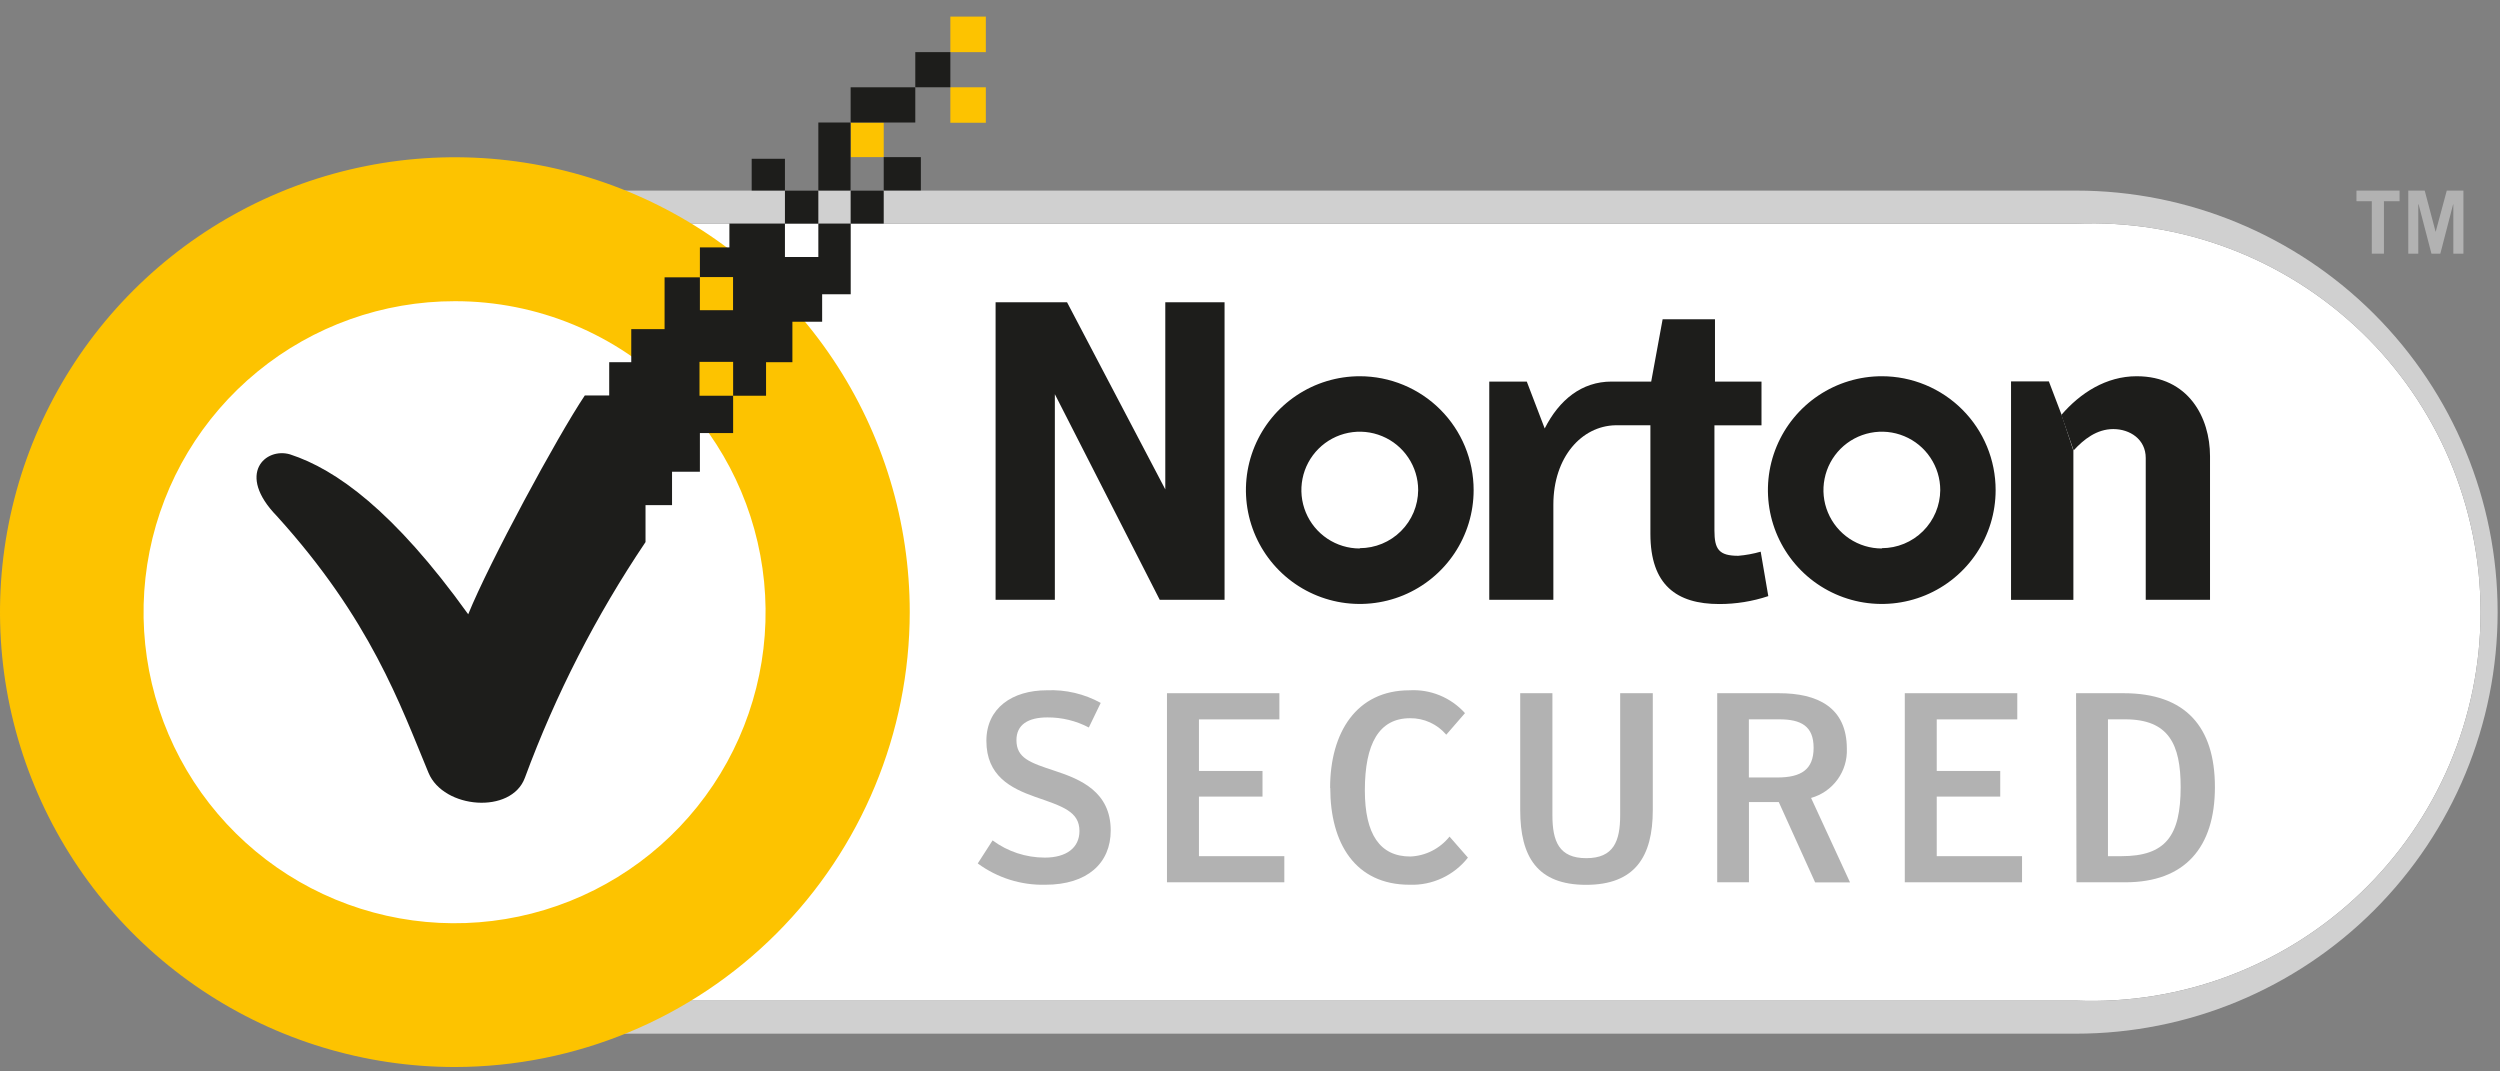 <svg width="119" height="51" viewBox="0 0 119 51" fill="none" xmlns="http://www.w3.org/2000/svg">
<rect x="0" y="0" width="119" height="51" fill="#808080" stroke="none"/>
<path d="M21.746 10.646C16.972 10.839 12.457 12.872 9.147 16.319C5.837 19.765 3.988 24.359 3.988 29.137C3.988 33.916 5.837 38.509 9.147 41.956C12.457 45.402 16.972 47.435 21.746 47.628H98.821C101.313 47.729 103.798 47.325 106.13 46.441C108.461 45.557 110.589 44.212 112.388 42.484C114.186 40.758 115.616 38.685 116.594 36.392C117.571 34.098 118.075 31.63 118.075 29.137C118.075 26.644 117.571 24.177 116.594 21.883C115.616 19.589 114.186 17.517 112.388 15.79C110.589 14.063 108.461 12.717 106.13 11.833C103.798 10.949 101.313 10.546 98.821 10.646H21.746Z" fill="white"/>
<path d="M98.821 49.203H21.746C16.424 49.203 11.321 47.089 7.558 43.326C3.795 39.563 1.681 34.459 1.681 29.137C1.681 23.816 3.795 18.712 7.558 14.949C11.321 11.186 16.424 9.072 21.746 9.072H98.821C104.143 9.072 109.247 11.186 113.01 14.949C116.773 18.712 118.887 23.816 118.887 29.137C118.887 34.459 116.773 39.563 113.01 43.326C109.247 47.089 104.143 49.203 98.821 49.203ZM21.746 10.647C16.971 10.84 12.457 12.872 9.146 16.319C5.836 19.765 3.988 24.359 3.988 29.137C3.988 33.916 5.836 38.509 9.146 41.956C12.457 45.403 16.971 47.435 21.746 47.628H98.821C101.312 47.729 103.798 47.325 106.129 46.441C108.461 45.557 110.589 44.212 112.387 42.485C114.186 40.758 115.616 38.685 116.594 36.392C117.571 34.098 118.075 31.631 118.075 29.137C118.075 26.644 117.571 24.177 116.594 21.883C115.616 19.59 114.186 17.517 112.387 15.79C110.589 14.063 108.461 12.717 106.129 11.834C103.798 10.95 101.312 10.546 98.821 10.647H21.746Z" fill="#D0D0D0"/>
<path d="M89.576 17.909C88.504 17.908 87.456 18.226 86.564 18.821C85.672 19.416 84.977 20.262 84.566 21.252C84.155 22.242 84.048 23.332 84.256 24.384C84.465 25.435 84.981 26.401 85.739 27.16C86.496 27.918 87.462 28.434 88.513 28.644C89.565 28.853 90.655 28.746 91.645 28.336C92.636 27.926 93.482 27.231 94.078 26.34C94.674 25.449 94.992 24.401 94.992 23.329C94.992 22.617 94.853 21.913 94.581 21.255C94.309 20.598 93.91 20 93.407 19.497C92.904 18.994 92.307 18.594 91.649 18.322C90.992 18.049 90.287 17.909 89.576 17.909ZM89.576 26.108C89.026 26.108 88.489 25.945 88.032 25.64C87.575 25.334 87.218 24.9 87.008 24.392C86.797 23.885 86.742 23.326 86.85 22.787C86.957 22.247 87.222 21.752 87.61 21.363C87.999 20.974 88.494 20.71 89.034 20.602C89.573 20.495 90.132 20.55 90.64 20.761C91.148 20.971 91.582 21.327 91.887 21.785C92.193 22.242 92.356 22.779 92.356 23.329C92.351 24.063 92.056 24.766 91.535 25.283C91.014 25.801 90.31 26.092 89.576 26.093" fill="#1D1D1B"/>
<path d="M64.725 17.909C63.653 17.909 62.605 18.227 61.714 18.823C60.823 19.418 60.128 20.265 59.718 21.255C59.308 22.245 59.201 23.335 59.41 24.386C59.619 25.437 60.135 26.403 60.893 27.161C61.651 27.919 62.617 28.435 63.668 28.644C64.719 28.853 65.809 28.746 66.799 28.336C67.789 27.926 68.636 27.231 69.231 26.34C69.827 25.448 70.145 24.401 70.145 23.329C70.145 22.617 70.005 21.912 69.733 21.254C69.461 20.596 69.062 19.999 68.558 19.495C68.055 18.992 67.457 18.593 66.8 18.321C66.142 18.049 65.437 17.909 64.725 17.909ZM64.725 26.108C64.175 26.108 63.638 25.945 63.181 25.64C62.724 25.334 62.367 24.9 62.157 24.392C61.947 23.885 61.892 23.326 61.999 22.787C62.106 22.247 62.371 21.752 62.76 21.363C63.148 20.974 63.644 20.71 64.183 20.602C64.722 20.495 65.281 20.55 65.789 20.761C66.297 20.971 66.731 21.327 67.036 21.785C67.342 22.242 67.505 22.779 67.505 23.329C67.5 24.063 67.205 24.766 66.684 25.283C66.164 25.801 65.459 26.092 64.725 26.093" fill="#1D1D1B"/>
<path d="M83.809 26.26C83.46 26.36 83.102 26.426 82.74 26.456C81.815 26.456 81.607 26.139 81.607 25.251V20.247H83.847V18.163H81.633V15.198H79.141L78.597 18.163H76.709C75.288 18.163 74.216 19.035 73.528 20.395L72.675 18.163H70.889V28.552H73.94V24.02C73.94 21.754 75.288 20.281 76.886 20.243H78.559V25.414C78.559 27.846 79.809 28.752 81.837 28.752C82.631 28.753 83.419 28.626 84.171 28.375L83.809 26.26Z" fill="#1D1D1B"/>
<path d="M98.693 21.445V28.553H95.725V18.155H97.526L98.13 19.741" fill="#1D1D1B"/>
<path d="M98.119 19.752C99.022 18.702 100.257 17.909 101.703 17.909C104.177 17.909 105.197 19.884 105.197 21.712V28.552H102.137V21.799C102.137 20.908 101.382 20.424 100.593 20.424C99.803 20.424 99.184 20.915 98.704 21.44" fill="#1D1D1B"/>
<path d="M47.39 14.389H50.792L55.468 23.295V14.389H58.289V28.552H55.204L50.211 18.763V28.552H47.39V14.389Z" fill="#1D1D1B"/>
<path d="M114.219 9.072V9.578H113.475V12.074H112.897V9.578H112.168V9.072H114.219Z" fill="#B2B2B2"/>
<path d="M114.634 12.074V9.072H115.416L115.937 11.039L116.466 9.072H117.259V12.074H116.779V9.725H116.768L116.16 12.074H115.737L115.125 9.725H115.11V12.074H114.634Z" fill="#B2B2B2"/>
<path d="M46.54 41.102L47.247 40.003C47.966 40.535 48.837 40.822 49.732 40.822C50.755 40.822 51.382 40.358 51.382 39.557C51.382 38.632 50.589 38.386 49.279 37.933C48.104 37.518 46.952 36.929 46.952 35.263C46.952 33.707 48.179 32.857 49.834 32.857C50.726 32.819 51.612 33.027 52.394 33.458L51.828 34.629C51.22 34.309 50.543 34.145 49.856 34.149C48.935 34.149 48.383 34.496 48.383 35.229C48.383 36.087 49.022 36.302 50.227 36.698C51.431 37.095 52.87 37.688 52.87 39.531C52.87 41.087 51.756 42.114 49.758 42.114C48.604 42.142 47.474 41.786 46.544 41.102" fill="#B2B2B2"/>
<path d="M55.548 32.997H60.899V34.243H57.07V36.698H60.095V37.918H57.07V40.754H61.134V41.997H55.548V32.997Z" fill="#B2B2B2"/>
<path d="M63.313 37.507C63.313 34.863 64.57 32.858 67.09 32.858C67.584 32.829 68.078 32.912 68.535 33.1C68.993 33.289 69.402 33.577 69.733 33.945L68.842 34.972C68.63 34.723 68.366 34.523 68.069 34.388C67.771 34.252 67.447 34.183 67.12 34.187C65.647 34.187 64.967 35.392 64.967 37.62C64.967 39.712 65.685 40.77 67.131 40.77C67.492 40.755 67.845 40.663 68.167 40.499C68.489 40.335 68.772 40.104 68.997 39.822L69.873 40.823C69.545 41.241 69.122 41.577 68.64 41.801C68.157 42.026 67.629 42.133 67.097 42.114C64.51 42.114 63.32 40.143 63.32 37.507" fill="#B2B2B2"/>
<path d="M72.362 38.556V32.997H73.895V38.802C73.895 40.037 74.201 40.849 75.508 40.849C76.814 40.849 77.12 40.037 77.12 38.802V32.997H78.673V38.556C78.673 40.788 77.815 42.118 75.496 42.118C73.177 42.118 72.362 40.788 72.362 38.556Z" fill="#B2B2B2"/>
<path d="M88.061 42.001H86.4L84.67 38.179H83.25V41.997H81.739V32.997H84.677C86.494 32.997 87.91 33.65 87.91 35.641C87.931 36.166 87.774 36.682 87.465 37.107C87.156 37.532 86.713 37.84 86.207 37.982L88.061 42.001ZM84.602 37.008C85.735 37.008 86.328 36.63 86.328 35.595C86.328 34.561 85.731 34.24 84.693 34.24H83.246V37.008H84.602Z" fill="#B2B2B2"/>
<path d="M90.668 32.997H96.023V34.243H92.189V36.698H95.211V37.918H92.189V40.754H96.249V41.997H90.668V32.997Z" fill="#B2B2B2"/>
<path d="M98.821 32.997H101.087C104.022 32.997 105.43 34.587 105.43 37.465C105.43 40.343 103.999 41.997 101.166 41.997H98.84L98.821 32.997ZM100.981 40.754C103.081 40.754 103.799 39.788 103.799 37.465C103.799 35.429 103.236 34.24 101.155 34.24H100.339V40.754H100.981Z" fill="#B2B2B2"/>
<path d="M21.656 50.79C17.373 50.79 13.187 49.521 9.625 47.142C6.064 44.764 3.289 41.382 1.649 37.426C0.01 33.47 -0.419 29.116 0.416 24.916C1.251 20.716 3.312 16.857 6.34 13.829C9.368 10.8 13.226 8.738 17.426 7.902C21.627 7.066 25.98 7.495 29.937 9.134C33.893 10.772 37.275 13.547 39.654 17.108C42.034 20.669 43.304 24.855 43.304 29.138C43.297 34.877 41.014 40.38 36.956 44.439C32.898 48.498 27.395 50.782 21.656 50.79ZM21.656 14.337C18.23 14.333 14.908 15.517 12.258 17.688C9.607 19.858 7.792 22.881 7.12 26.24C6.449 29.6 6.963 33.088 8.576 36.111C10.189 39.133 12.8 41.503 15.964 42.816C19.129 44.129 22.651 44.304 25.93 43.31C29.208 42.317 32.041 40.218 33.945 37.37C35.849 34.522 36.707 31.101 36.371 27.692C36.036 24.282 34.528 21.095 32.106 18.672C30.736 17.297 29.107 16.205 27.314 15.461C25.52 14.717 23.597 14.335 21.656 14.337Z" fill="#FDC300"/>
<path d="M46.926 4.155H45.237V5.843H46.926V4.155Z" fill="#FDC300"/>
<path d="M46.926 0.79H45.237V2.482H46.926V0.79Z" fill="#FDC300"/>
<path d="M42.065 5.831H40.49V7.478H42.065V5.831Z" fill="#FDC300"/>
<path d="M38.953 9.068H37.363V10.643H38.953V9.068Z" fill="#1D1D1B"/>
<path d="M43.833 7.479H42.065V9.065H43.833V7.479Z" fill="#1D1D1B"/>
<path d="M37.363 7.558H35.78V9.068H37.363V7.558Z" fill="#1D1D1B"/>
<path d="M42.065 9.068H40.49V10.643H42.065V9.068Z" fill="#1D1D1B"/>
<path d="M45.237 2.481H43.568V4.154H45.237V2.481Z" fill="#1D1D1B"/>
<path d="M43.568 4.155H40.49V5.832H43.568V4.155Z" fill="#1D1D1B"/>
<path d="M40.487 5.831H38.953V9.068H40.487V5.831Z" fill="#1D1D1B"/>
<path d="M38.953 10.643V12.233H37.363V10.643H34.719V11.776H33.315V13.189H34.893V14.764H33.315V13.2H31.634V15.666H30.048V17.241H28.998V18.823H27.838C26.539 20.757 23.28 26.788 22.287 29.24C18.74 24.3 15.983 22.34 13.812 21.63C12.641 21.278 11.228 22.555 13.173 24.56C17.645 29.493 19.05 33.545 20.398 36.789C21.116 38.504 24.337 38.768 24.983 37.027C26.443 33.07 28.372 29.302 30.727 25.803V24.043H31.989V22.453H33.315V20.614H34.897V18.838H33.296V17.226H34.897V18.838H36.464V17.241H37.718V15.315H39.134V14.008H40.494V10.643H38.953Z" fill="#1D1D1B"/>
</svg>
